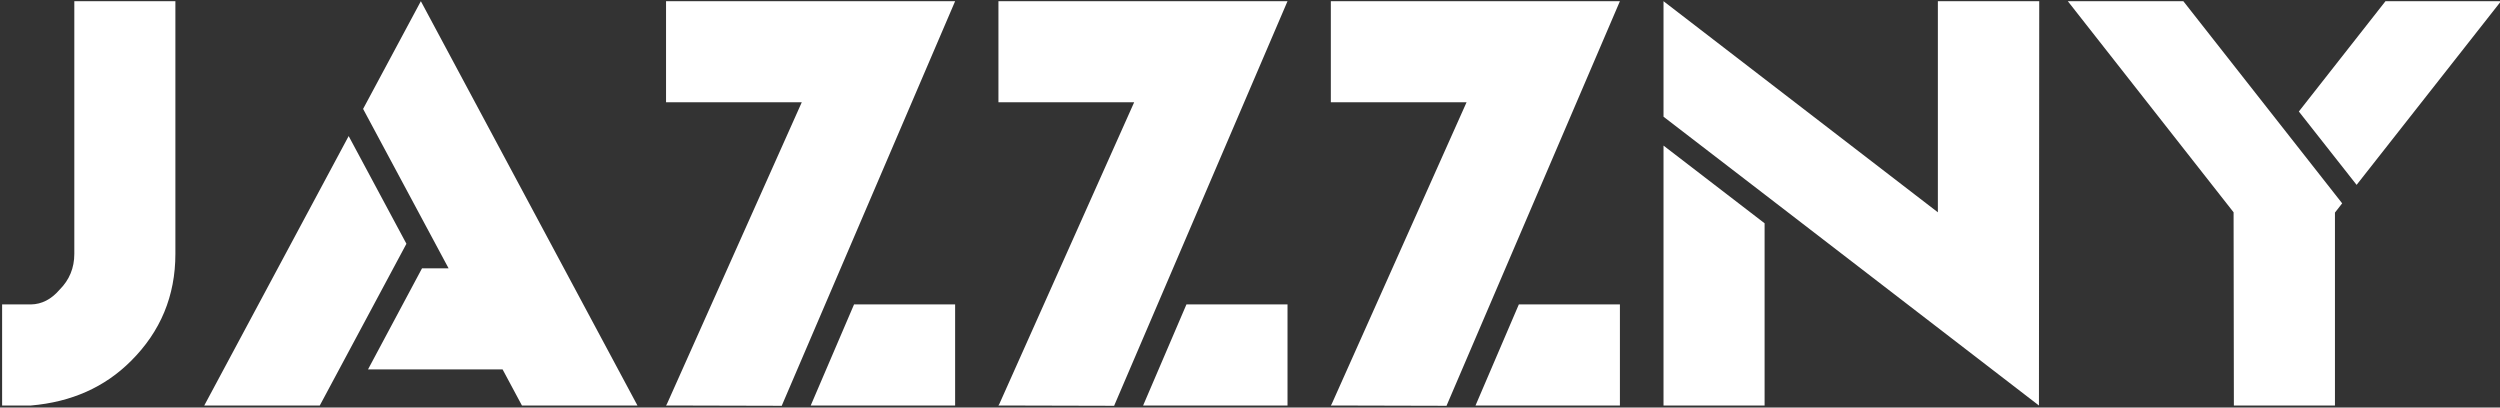 <?xml version="1.0" encoding="UTF-8"?>
<!-- Generated by Pixelmator Pro 3.1.1 -->
<svg width="5000" height="815" viewBox="0 0 5000 815" xmlns="http://www.w3.org/2000/svg" xmlns:xlink="http://www.w3.org/1999/xlink">
    <rect x="0" y="0" width="5000" height="815" fill="#333333" stroke="none"/>
    <path id="JAZZZNY" fill="#ffffff" fill-rule="evenodd" stroke="none" d="M 4597.704 223.027 L 4770.977 2.392 L 5002.007 2.392 L 4713.219 369.731 Z M 4467.171 424.601 L 4135.642 2.392 L 4366.673 2.392 L 4684.34 406.696 L 4669.901 425.179 L 4669.901 811 L 4467.749 811 Z M 4077.885 811 L 3529.187 388.791 L 3327.034 233.423 L 3327.034 2.392 L 3875.733 424.601 L 3875.733 2.392 L 4078.462 2.392 Z M 3529.187 446.549 L 3529.187 811 L 3327.034 811 L 3327.034 291.181 Z M 2893.274 811 L 2893.274 811.578 L 2662.244 811 L 2661.666 811 L 2663.399 808.112 L 2933.127 204.544 L 2661.666 204.544 L 2661.666 2.392 L 3239.82 2.392 Z M 3037.668 608.848 L 3239.82 608.848 L 3239.82 811 L 2951.032 811 Z M 2228.483 811 L 2228.483 811.578 L 1997.453 811 L 1996.875 811 L 1998.608 808.112 L 2268.336 204.544 L 1996.875 204.544 L 1996.875 2.392 L 2575.03 2.392 Z M 2372.878 608.848 L 2575.03 608.848 L 2575.03 811 L 2286.241 811 Z M 1563.692 811 L 1563.692 811.578 L 1332.662 811 L 1332.084 811 L 1333.817 808.112 L 1603.545 204.544 L 1332.084 204.544 L 1332.084 2.392 L 1910.239 2.392 Z M 1708.087 608.848 L 1910.239 608.848 L 1910.239 811 L 1621.45 811 Z M 812.843 487.557 L 639.569 811 L 408.539 811 L 697.327 272.121 Z M 897.169 536.651 L 726.206 217.829 L 841.721 2.392 L 1274.904 811 L 1043.873 811 L 1005.176 738.803 L 736.025 738.803 L 844.032 536.651 Z M 61.993 608.848 C 83.556 608.463 102.615 598.644 119.173 579.392 C 138.81 559.754 148.629 535.881 148.629 507.772 L 148.629 2.392 L 350.781 2.392 L 350.781 507.772 C 350.781 591.714 321.132 663.14 261.834 722.053 C 209.467 774.42 142.854 804.069 61.993 811 L 4.235 811 L 4.235 608.848 Z"/>
</svg>
